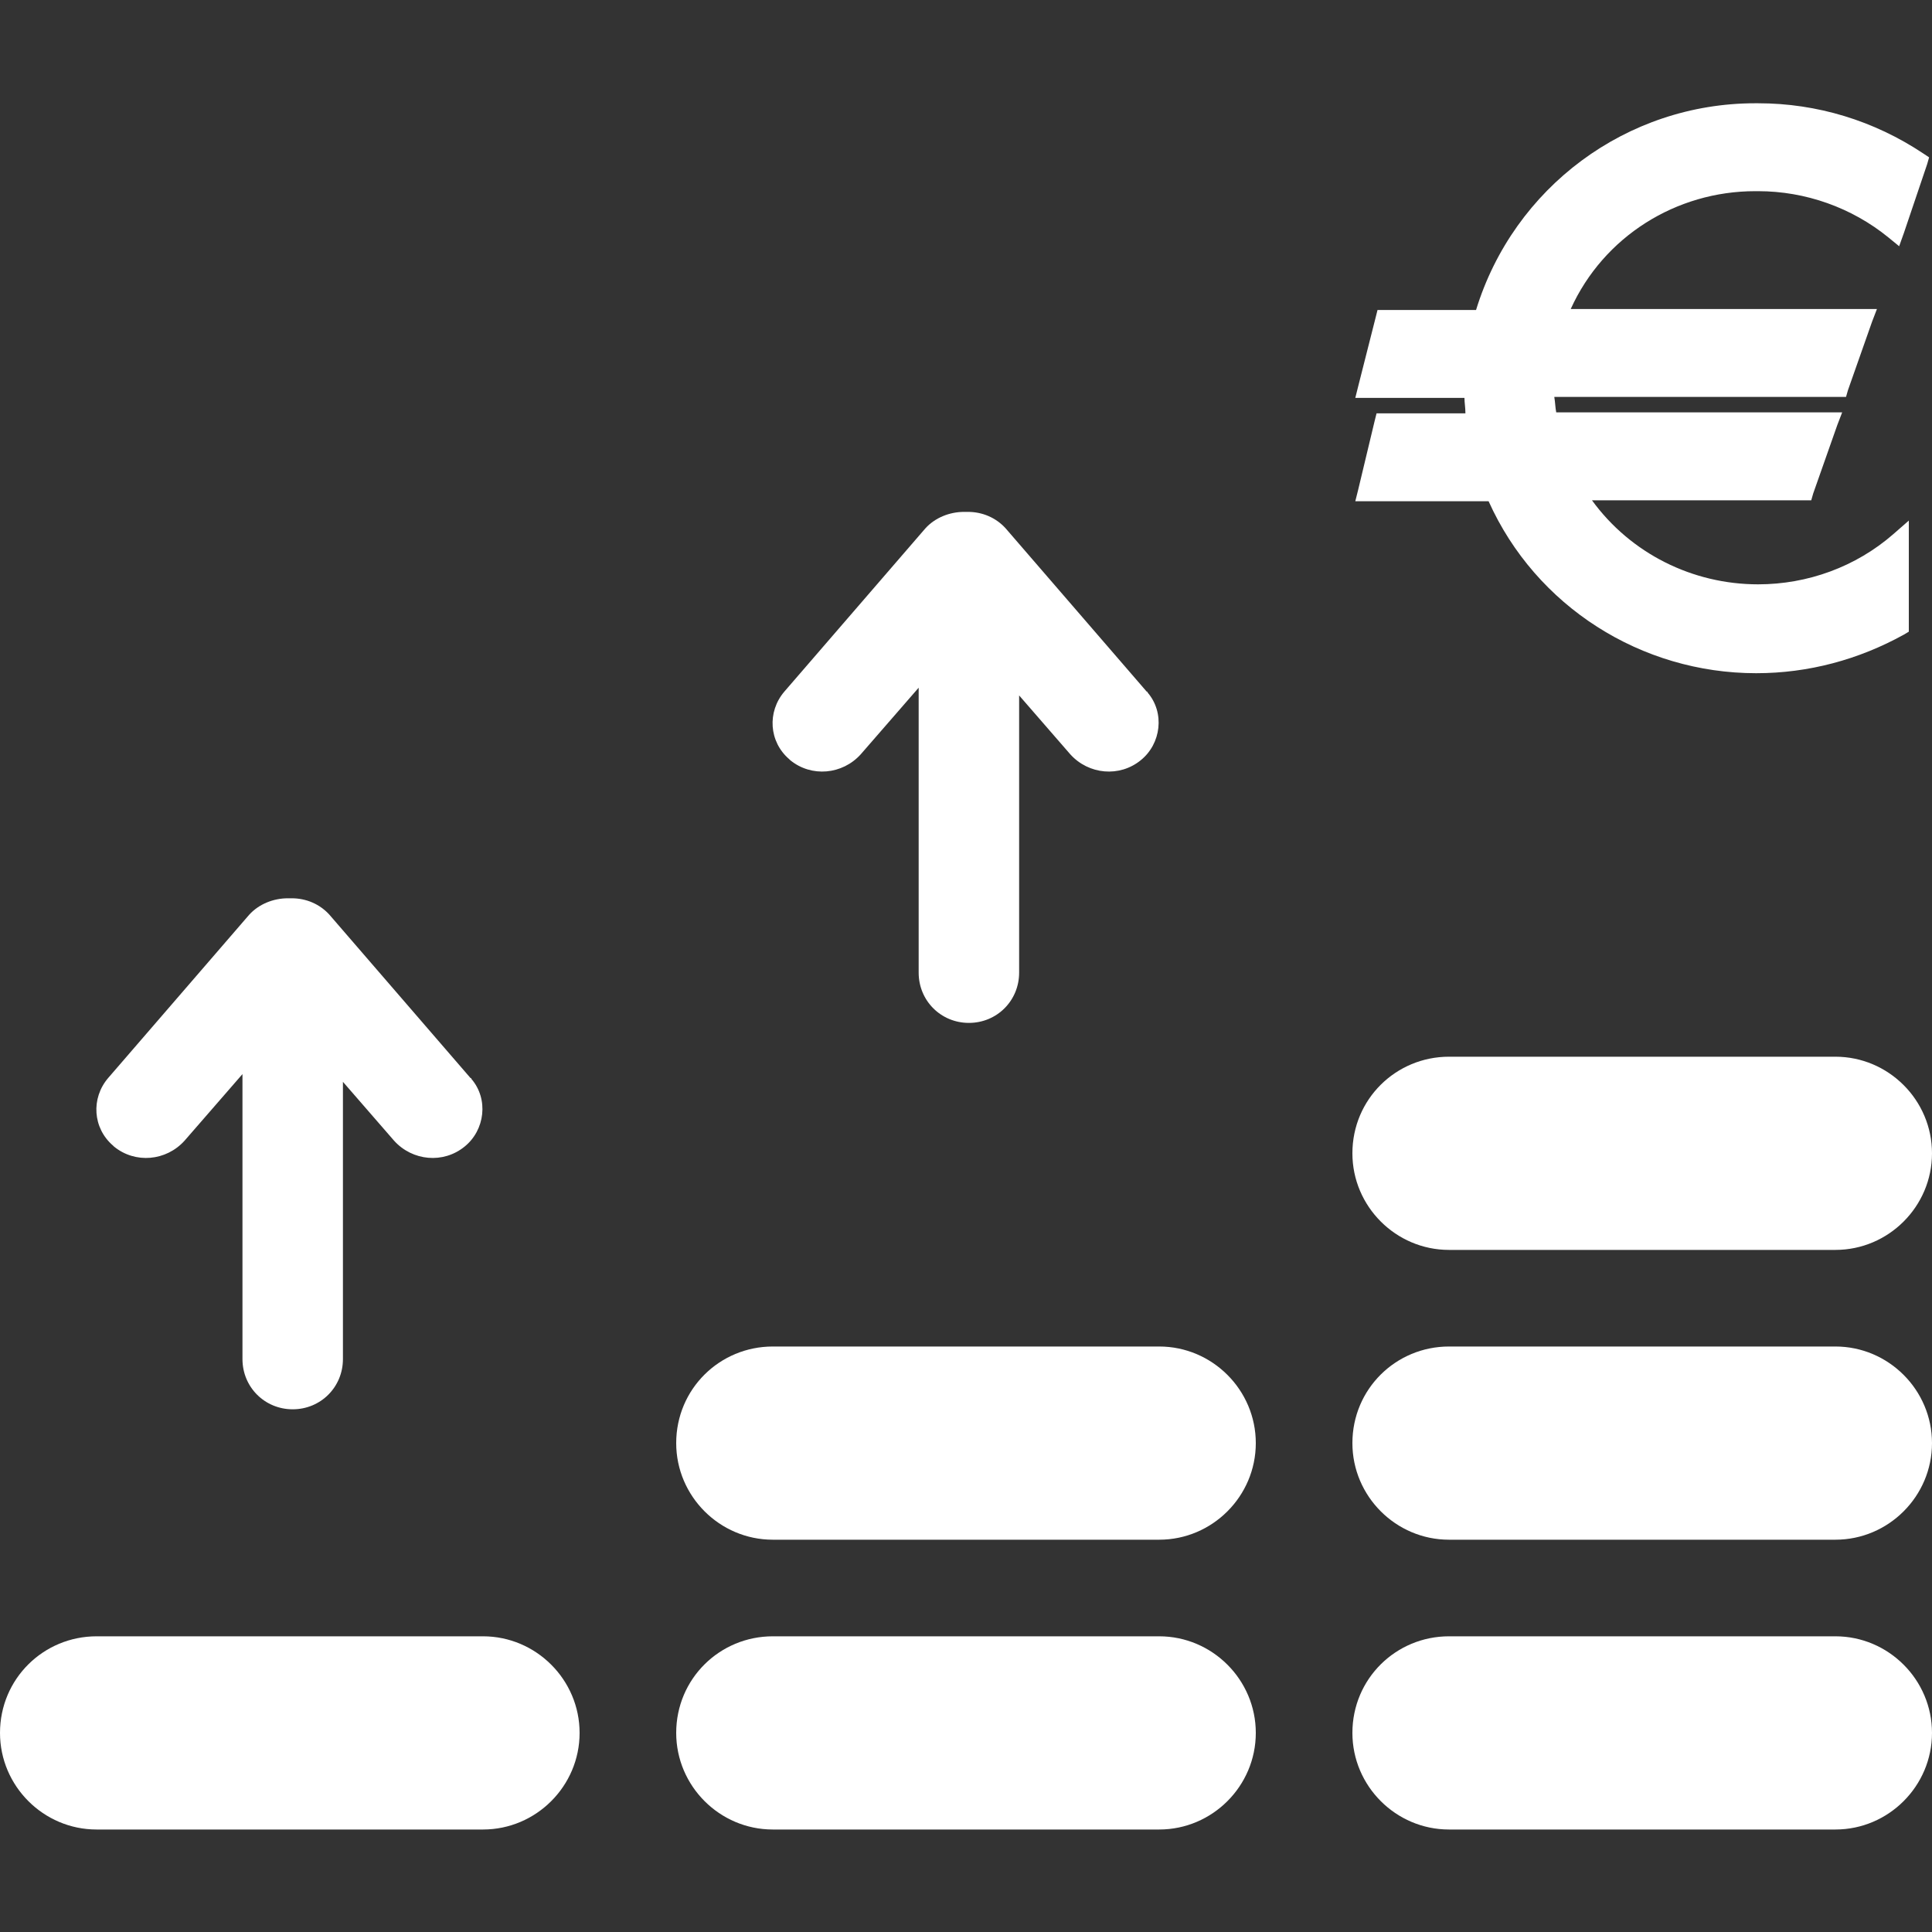 <?xml version="1.0" encoding="utf-8"?>
<!-- Generator: Adobe Illustrator 25.0.0, SVG Export Plug-In . SVG Version: 6.00 Build 0)  -->
<svg version="1.1" xmlns="http://www.w3.org/2000/svg" xmlns:xlink="http://www.w3.org/1999/xlink" x="0px" y="0px"
	 viewBox="0 0 20 20" enable-background="new 0 0 20 20" xml:space="preserve">
<rect x="0" y="0" width="20" height="20" fill="#333333" stroke="none"/>
<g id="Calque_2" display="none">
	<rect display="inline" fill="#E0E0E0" width="20" height="20"/>
</g>
<g id="Calque_1">
	<g id="Icon" transform="translate(-216 -56.131)">
		<path id="Tracé_496" fill="#FFFFFF" d="M234.17,57.2c-1.33,0-2.5,0.87-2.89,2.14h-1.02l-0.02,0.08l-0.18,0.71l-0.03,0.12h1.13
			c0,0.05,0.01,0.1,0.01,0.16h-0.92l-0.02,0.08l-0.17,0.71l-0.03,0.12h1.38c0.49,1.09,1.58,1.78,2.77,1.78
			c0.54,0,1.06-0.14,1.53-0.4l0.05-0.03v-1.15l-0.16,0.14c-0.39,0.34-0.89,0.52-1.4,0.52l0,0c-0.68,0-1.32-0.32-1.72-0.87h2.27
			l0.02-0.07l0.25-0.71l0.05-0.13h-2.96c-0.01-0.05-0.01-0.1-0.02-0.16h3.02l0.02-0.07l0.25-0.71l0.05-0.13h-3.17
			c0.34-0.75,1.09-1.22,1.91-1.22h0.03c0.49,0,0.97,0.17,1.35,0.48l0.11,0.09l0.05-0.14l0.24-0.71l0.02-0.07l-0.06-0.04
			c-0.51-0.34-1.1-0.52-1.71-0.52H234.17z"/>
		<path id="Tracé_484" fill="#FFFFFF" d="M219.41,65.6c-0.1-0.11-0.24-0.17-0.39-0.17h-0.04c-0.15,0-0.3,0.06-0.4,0.17l-1.46,1.69
			c-0.18,0.21-0.16,0.52,0.05,0.7l0.01,0.01c0.22,0.18,0.54,0.15,0.73-0.06l0.6-0.69v2.95c0,0.29,0.23,0.52,0.52,0.52
			c0.29,0,0.52-0.23,0.52-0.52v-2.87l0.53,0.61c0.19,0.21,0.51,0.24,0.73,0.06c0.21-0.17,0.25-0.49,0.07-0.7c0,0,0-0.01-0.01-0.01
			L219.41,65.6z"/>
		<path id="Tracé_484-2" fill="#FFFFFF" d="M226.41,61.6c-0.1-0.11-0.24-0.17-0.39-0.17h-0.04c-0.15,0-0.3,0.06-0.4,0.17
			l-1.46,1.69c-0.18,0.21-0.16,0.52,0.05,0.7l0.01,0.01c0.22,0.18,0.54,0.15,0.73-0.06l0.6-0.69v2.95c0,0.29,0.23,0.52,0.52,0.52
			c0.29,0,0.52-0.23,0.52-0.52v-2.87l0.53,0.61c0.19,0.21,0.51,0.24,0.73,0.06c0.21-0.17,0.25-0.49,0.07-0.7c0,0,0-0.01-0.01-0.01
			L226.41,61.6z"/>
		<path id="Rectangle_360" fill="#FFFFFF" d="M217,73.07h4c0.55,0,1,0.45,1,1l0,0c0,0.55-0.45,1-1,1h-4c-0.55,0-1-0.45-1-1l0,0
			C216,73.51,216.45,73.07,217,73.07z"/>
		<path id="Rectangle_361" fill="#FFFFFF" d="M224,73.07h4c0.55,0,1,0.45,1,1l0,0c0,0.55-0.45,1-1,1h-4c-0.55,0-1-0.45-1-1l0,0
			C223,73.51,223.45,73.07,224,73.07z"/>
		<path id="Rectangle_362" fill="#FFFFFF" d="M231,73.07h4c0.55,0,1,0.45,1,1l0,0c0,0.55-0.45,1-1,1h-4c-0.55,0-1-0.45-1-1l0,0
			C230,73.51,230.45,73.07,231,73.07z"/>
		<path id="Rectangle_363" fill="#FFFFFF" d="M231,70.07h4c0.55,0,1,0.45,1,1l0,0c0,0.55-0.45,1-1,1h-4c-0.55,0-1-0.45-1-1l0,0
			C230,70.51,230.45,70.07,231,70.07z"/>
		<path id="Rectangle_364" fill="#FFFFFF" d="M231,67.07h4c0.55,0,1,0.45,1,1l0,0c0,0.55-0.45,1-1,1h-4c-0.55,0-1-0.45-1-1l0,0
			C230,67.51,230.45,67.07,231,67.07z"/>
		<path id="Rectangle_365" fill="#FFFFFF" d="M224,70.07h4c0.55,0,1,0.45,1,1l0,0c0,0.55-0.45,1-1,1h-4c-0.55,0-1-0.45-1-1l0,0
			C223,70.51,223.45,70.07,224,70.07z"/>
	</g>
</g>
</svg>
